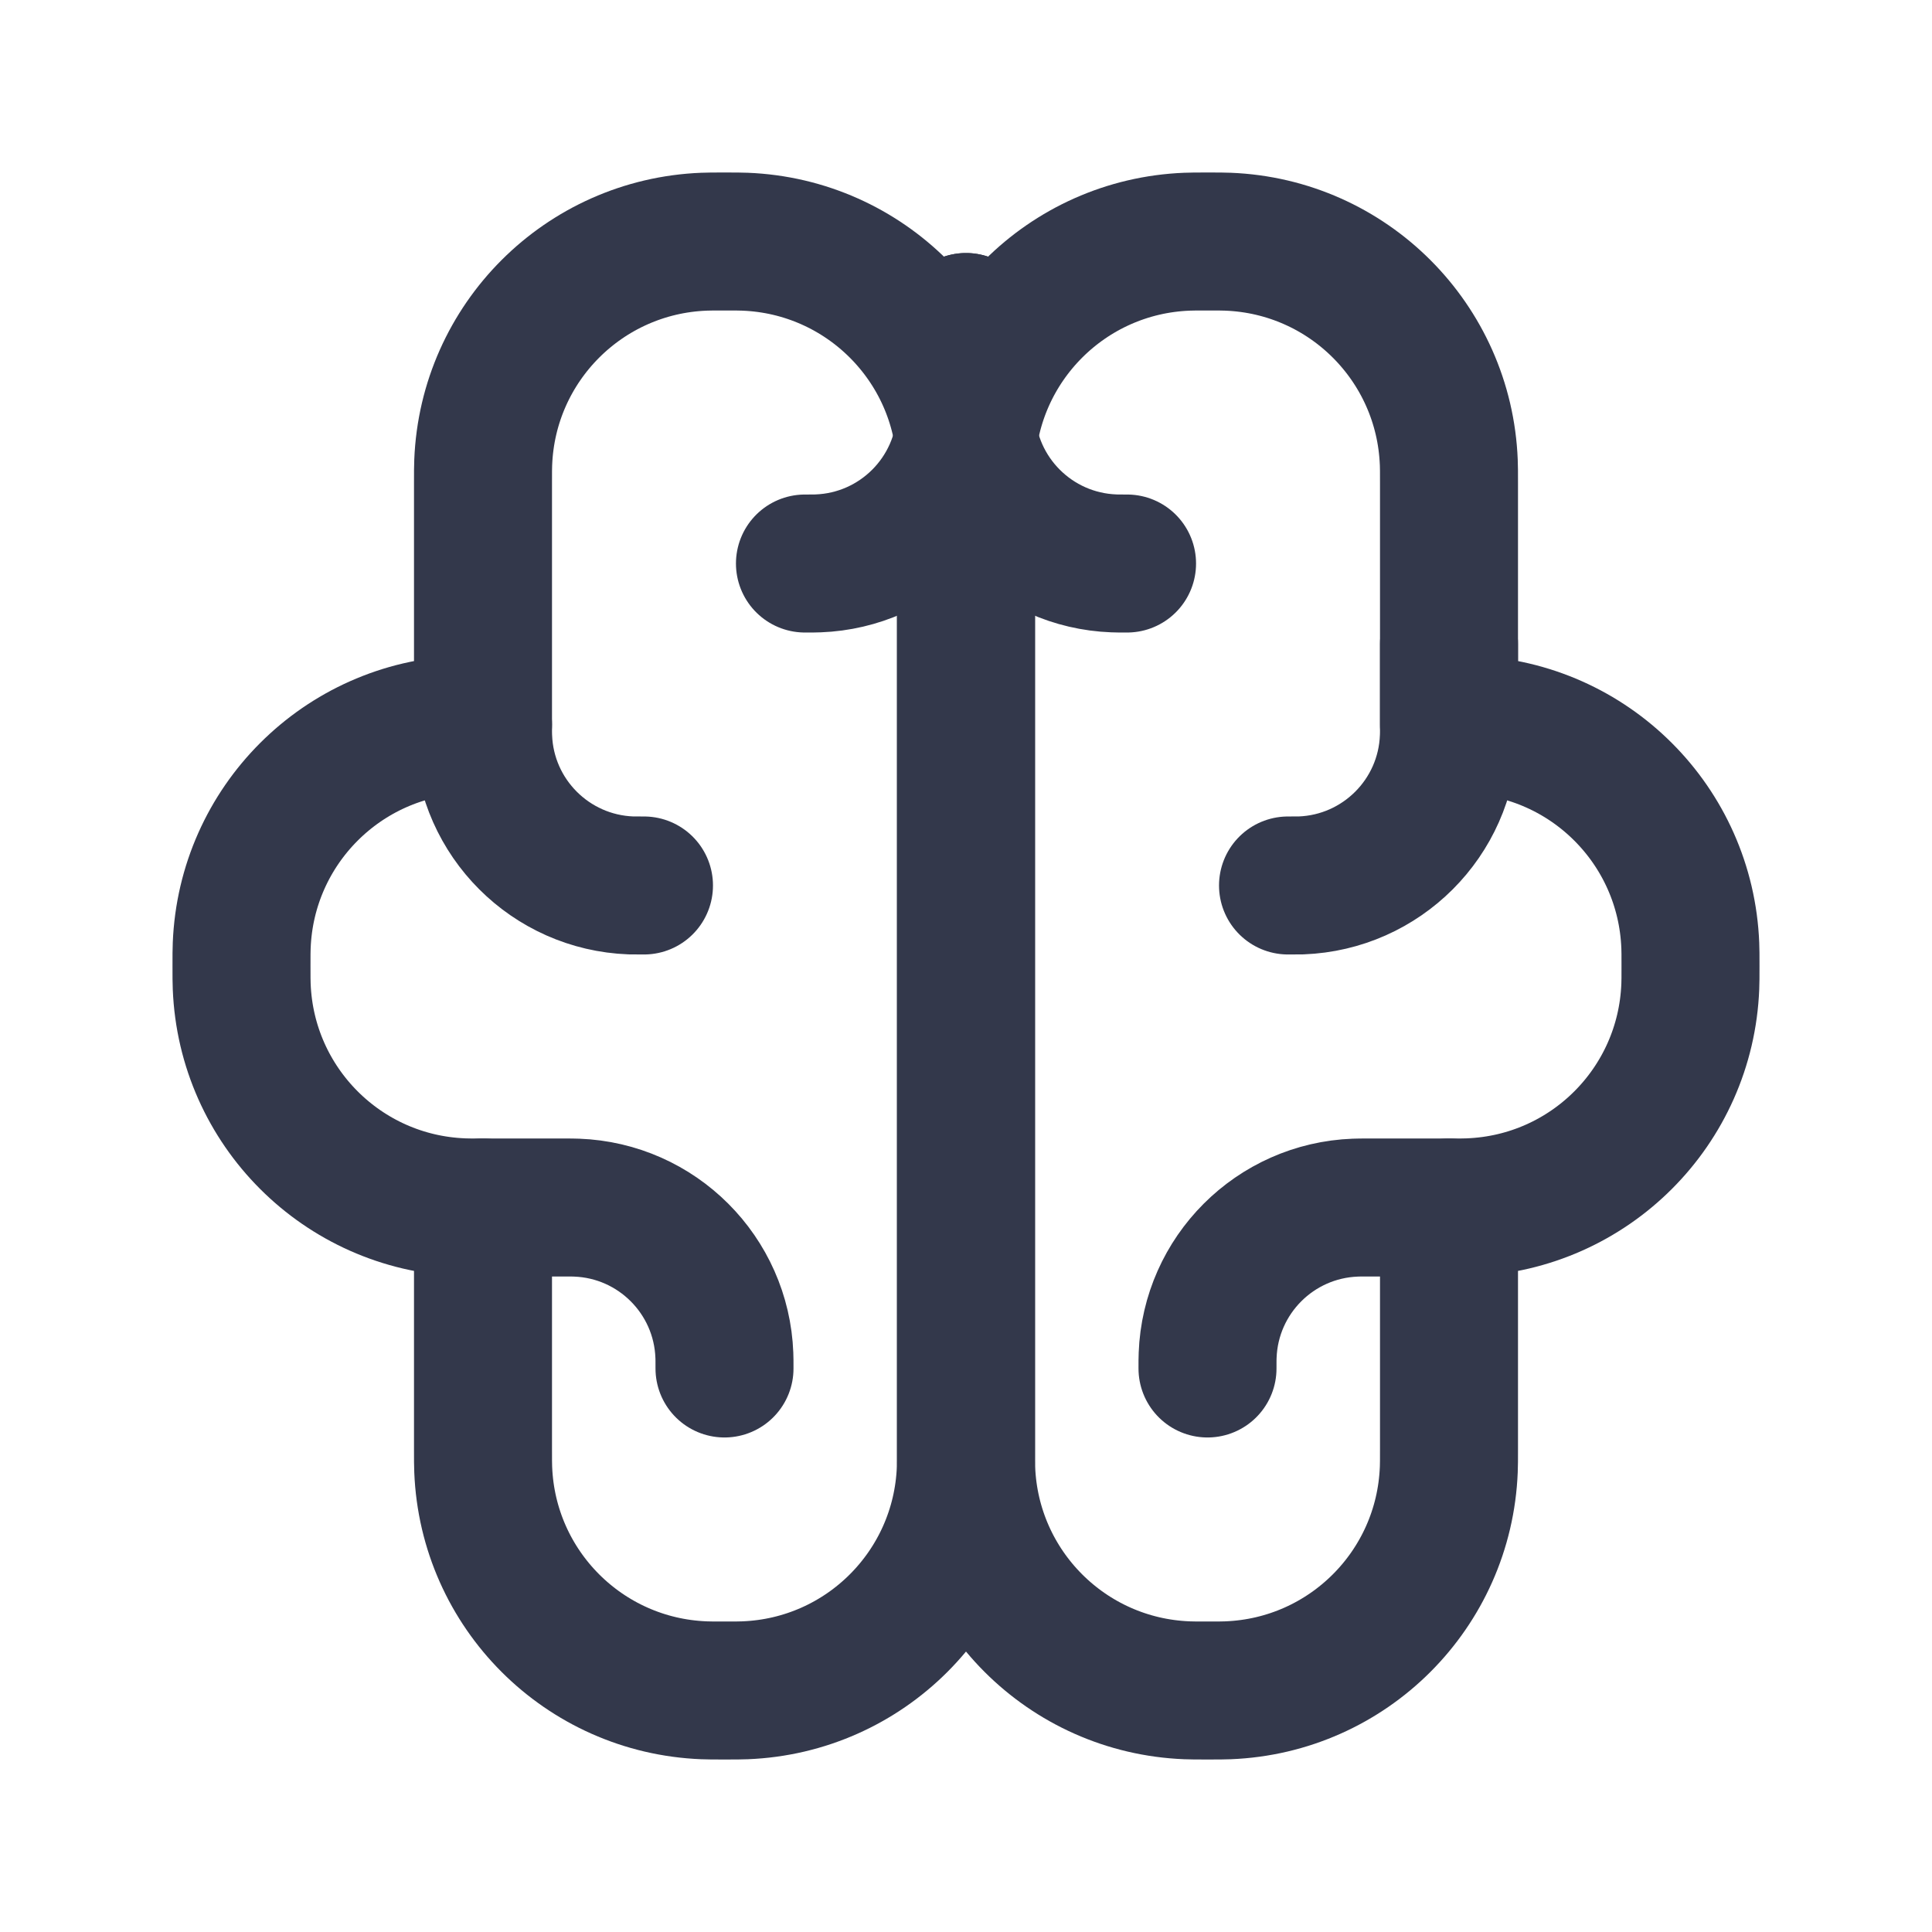 <svg width="28" height="28" viewBox="0 0 28 28" fill="none" xmlns="http://www.w3.org/2000/svg">
<path d="M7 10.5V7C7 6.845 7 6.768 7.003 6.702C7.071 4.964 8.464 3.571 10.203 3.503C10.268 3.5 10.345 3.5 10.5 3.5C10.655 3.5 10.732 3.5 10.797 3.503C12.536 3.571 13.929 4.964 13.997 6.702C14 6.768 14 6.845 14 7V21C14 21.155 14 21.232 13.997 21.297C13.929 23.036 12.536 24.429 10.797 24.497C10.732 24.5 10.655 24.5 10.5 24.5C10.345 24.5 10.268 24.5 10.203 24.497C8.464 24.429 7.071 23.036 7.003 21.297C7 21.232 7 21.155 7 21V17.5C6.845 17.5 6.768 17.5 6.702 17.497C4.964 17.429 3.571 16.036 3.503 14.297C3.5 14.232 3.5 14.155 3.5 14C3.5 13.845 3.5 13.768 3.503 13.703C3.571 11.964 4.964 10.571 6.702 10.503C6.768 10.5 6.845 10.5 7 10.5Z" stroke="#33384B" stroke-width="2" stroke-linecap="round" stroke-linejoin="round"/>
<path d="M14 4.667V5.833C14 5.932 14 5.982 13.998 6.024C13.954 7.188 13.021 8.121 11.857 8.165C11.815 8.167 11.765 8.167 11.666 8.167V8.167" stroke="#33384B" stroke-width="2" stroke-linecap="round" stroke-linejoin="round"/>
<path d="M7 17.5H8.167C8.266 17.5 8.315 17.5 8.357 17.502C9.521 17.545 10.455 18.479 10.498 19.643C10.5 19.685 10.5 19.734 10.5 19.833V19.833" stroke="#33384B" stroke-width="2" stroke-linecap="round" stroke-linejoin="round"/>
<path d="M7 10.5V10.5C7 10.599 7 10.649 7.002 10.69C7.045 11.854 7.979 12.788 9.143 12.832C9.185 12.833 9.234 12.833 9.333 12.833V12.833" stroke="#33384B" stroke-width="2" stroke-linecap="round" stroke-linejoin="round"/>
<path d="M21 10.5V7C21 6.845 21 6.768 20.997 6.702C20.929 4.964 19.536 3.571 17.797 3.503C17.732 3.5 17.655 3.5 17.5 3.5C17.345 3.5 17.268 3.5 17.203 3.503C15.464 3.571 14.071 4.964 14.003 6.702C14 6.768 14 6.845 14 7V21C14 21.155 14 21.232 14.003 21.297C14.071 23.036 15.464 24.429 17.203 24.497C17.268 24.5 17.345 24.5 17.5 24.5C17.655 24.5 17.732 24.5 17.797 24.497C19.536 24.429 20.929 23.036 20.997 21.297C21 21.232 21 21.155 21 21V17.5C21.155 17.5 21.232 17.5 21.297 17.497C23.036 17.429 24.429 16.036 24.497 14.297C24.5 14.232 24.5 14.155 24.5 14C24.5 13.845 24.5 13.768 24.497 13.703C24.429 11.964 23.036 10.571 21.297 10.503C21.232 10.5 21.155 10.5 21 10.5Z" stroke="#33384B" stroke-width="2" stroke-linecap="round" stroke-linejoin="round"/>
<path d="M14 4.667V5.833C14 5.932 14 5.982 14.002 6.024C14.046 7.188 14.979 8.121 16.143 8.165C16.185 8.167 16.235 8.167 16.334 8.167V8.167" stroke="#33384B" stroke-width="2" stroke-linecap="round" stroke-linejoin="round"/>
<path d="M21 17.5H19.833C19.734 17.5 19.685 17.5 19.643 17.502C18.479 17.545 17.545 18.479 17.502 19.643C17.5 19.685 17.5 19.734 17.5 19.833V19.833" stroke="#33384B" stroke-width="2" stroke-linecap="round" stroke-linejoin="round"/>
<path d="M21 9.333V10.5C21 10.599 21 10.649 20.998 10.69C20.955 11.854 20.021 12.788 18.857 12.832C18.815 12.833 18.766 12.833 18.667 12.833V12.833" stroke="#33384B" stroke-width="2" stroke-linecap="round" stroke-linejoin="round"/>
</svg>
